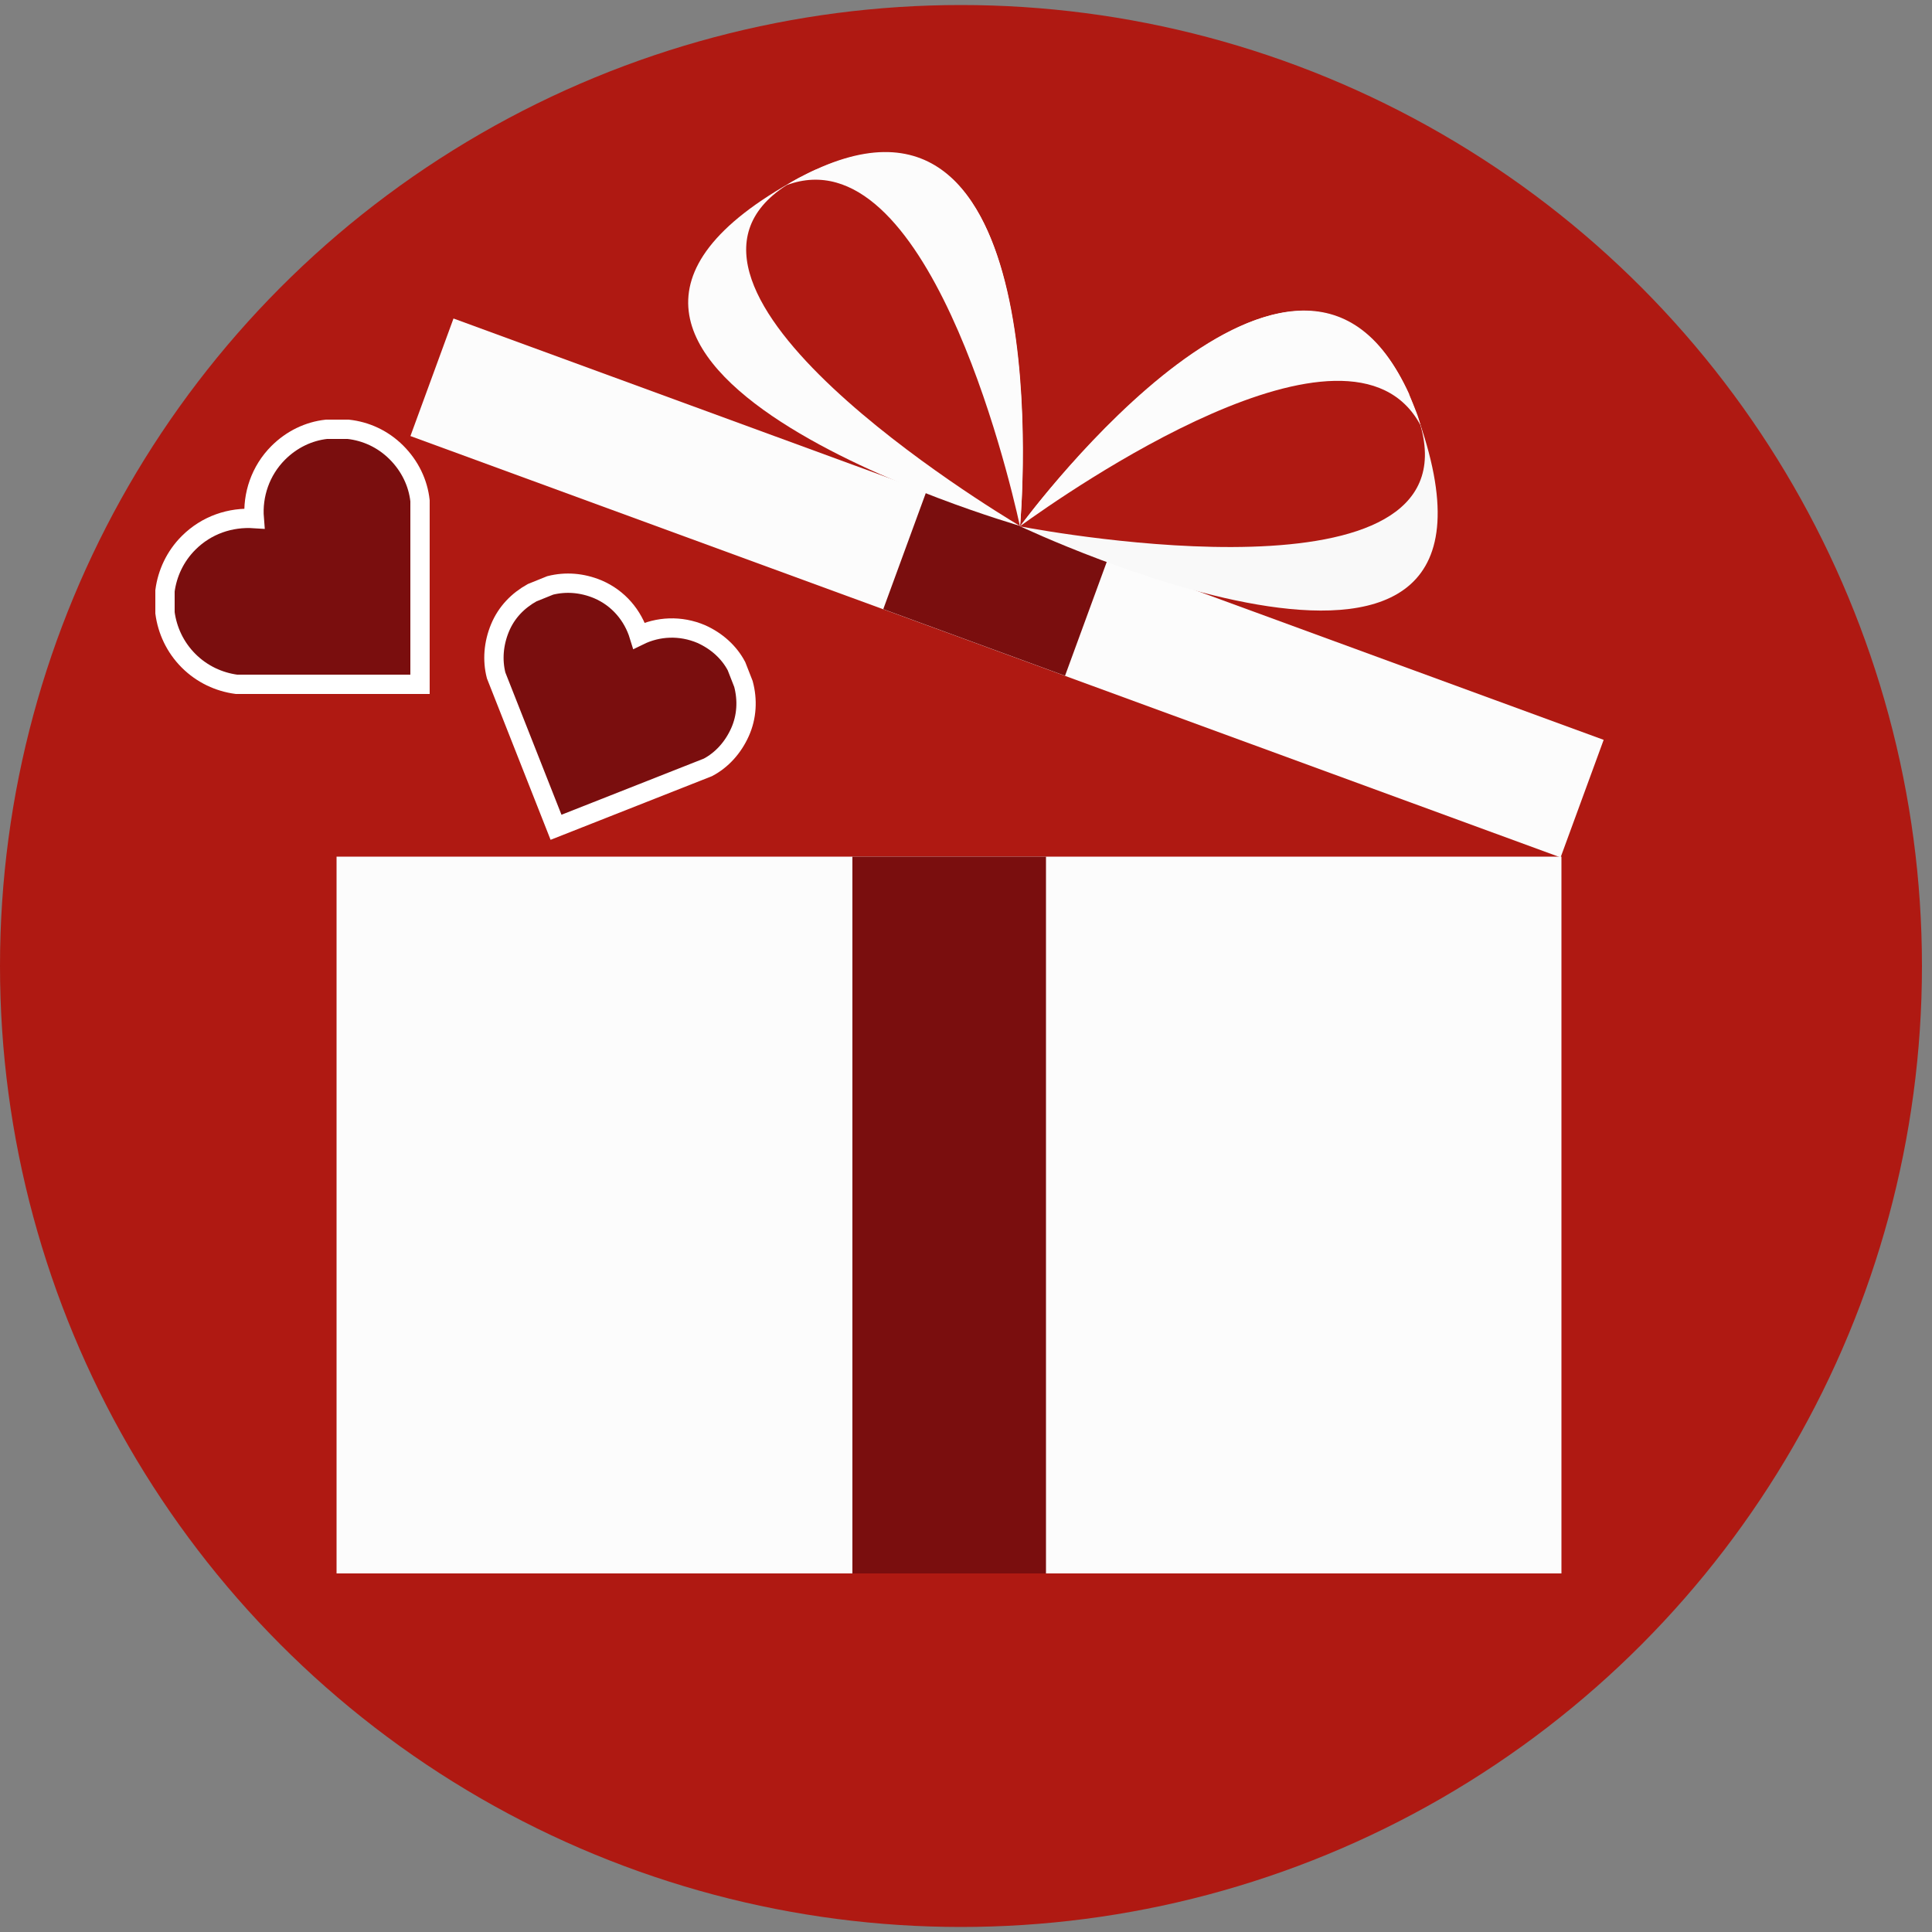 <?xml version="1.0" encoding="utf-8"?>
<!-- Generator: Adobe Illustrator 22.1.0, SVG Export Plug-In . SVG Version: 6.00 Build 0)  -->
<svg version="1.1" id="Layer_1" xmlns="http://www.w3.org/2000/svg" xmlns:xlink="http://www.w3.org/1999/xlink" x="0px" y="0px"
	 viewBox="0 0 500 500" style="enable-background:new 0 0 500 500;" xml:space="preserve">
<rect x="0" y="0" width="500" height="500" fill="#808080" stroke="none"/>
<style type="text/css">
	.st0{fill:#AF1912;}
	.st1{fill:#7A0E0E;stroke:#FFFFFF;stroke-width:5;stroke-miterlimit:10;}
	.st2{fill:#FCFCFC;}
	.st3{fill:#7A0E0E;}
	.st4{fill:#F9F9F9;}
</style>
<g id="bdsm">
	<circle class="st0" cx="248.7" cy="250" r="248.7"/>
</g>
<g>
	<path class="st1" d="M191.5,189.5c-1.8,4-4.7,7.2-8.3,9.1l-39.3,15.5l-15.5-39.3c-1-3.9-0.7-8.2,1-12.3s4.7-7.1,8.3-9.1l4.7-1.9
		c4-1,8.2-0.7,12.3,1c5.4,2.3,9.1,6.8,10.7,12c4.9-2.4,10.7-2.7,16.1-0.4c4,1.8,7.2,4.7,9.1,8.3l1.8,4.6
		C193.5,181.1,193.3,185.5,191.5,189.5z"/>
	<g>
		<rect x="87.1" y="221.7" class="st2" width="317" height="185.5"/>
		<rect x="220.6" y="221.7" class="st3" width="50.1" height="185.5"/>
	</g>
	<g>
		
			<rect x="102.2" y="135.9" transform="matrix(0.939 0.344 -0.344 0.939 68.147 -80.34)" class="st2" width="317" height="32.4"/>
		
			<rect x="232.7" y="134.8" transform="matrix(0.939 0.344 -0.344 0.939 67.599 -79.397)" class="st3" width="50.1" height="32.4"/>
	</g>
	<g>
		<path class="st2" d="M264,136.1c0,0,11.2-127.2-57.5-89.9C118.2,94.3,264,136.1,264,136.1z"/>
		<path class="st2" d="M264,135.9l0,0.1c0,0,0,0,0,0s0,0-0.1-0.1c0,0-0.1-0.1-0.2-0.1c-6.5-3.9-101.6-61.4-60-88c0,0,0,0,0,0
			c0.9-0.6,1.8-1.1,2.9-1.7c1.6-0.8,3.1-1.6,4.5-2.2c0,0,0,0,0.1,0C273.8,15.9,264.4,131.7,264,135.9z"/>
		<path class="st0" d="M264,136.1C264,136.1,263.9,136.1,264,136.1c-0.1,0-0.1-0.1-0.2-0.1c0,0-0.1-0.1-0.2-0.1
			c-6.5-3.9-101.6-61.4-60-88c0,0,0,0,0,0c36.1-13.4,57.2,73.8,60.3,88C264,136,264,136.1,264,136.1z"/>
	</g>
	<g>
		<path class="st4" d="M264,136.2c0,0,75.8-102.8,102.5-29.4C401,201.2,264,136.2,264,136.2z"/>
		<path class="st2" d="M264.1,136.1l-0.1,0.1c0,0,0,0,0,0s0.1,0,0.2,0c0.1,0,0.1,0,0.2,0c7.4,1.4,116.8,21.2,103.2-26.3c0,0,0,0,0,0
			c-0.3-1-0.6-2.1-1-3.1c-0.6-1.6-1.3-3.2-1.9-4.7c0,0,0,0,0-0.1C336.1,39.5,266.6,132.6,264.1,136.1z"/>
		<path class="st0" d="M264,136.2C264,136.2,264,136.2,264,136.2c0.1,0,0.1,0,0.2,0.1c0.1,0,0.1,0,0.2,0
			c7.4,1.4,116.8,21.2,103.2-26.3c0,0,0,0,0,0c-18.2-33.9-91.6,17.5-103.5,26.1C264.1,136.1,264,136.2,264,136.2z"/>
	</g>
	<path class="st1" d="M102.6,117.1c3.5,3.5,5.6,7.9,6.1,12.5v47.5H61.2c-4.5-0.6-8.9-2.6-12.4-6.1c-3.5-3.5-5.5-7.9-6.1-12.4v-5.7
		c0.6-4.5,2.6-8.9,6.1-12.4c4.7-4.7,10.9-6.7,17-6.3c-0.5-6.1,1.6-12.4,6.2-17c3.5-3.5,7.9-5.6,12.5-6.1l5.6,0
		C94.7,111.6,99.1,113.6,102.6,117.1z"/>
</g>
</svg>
